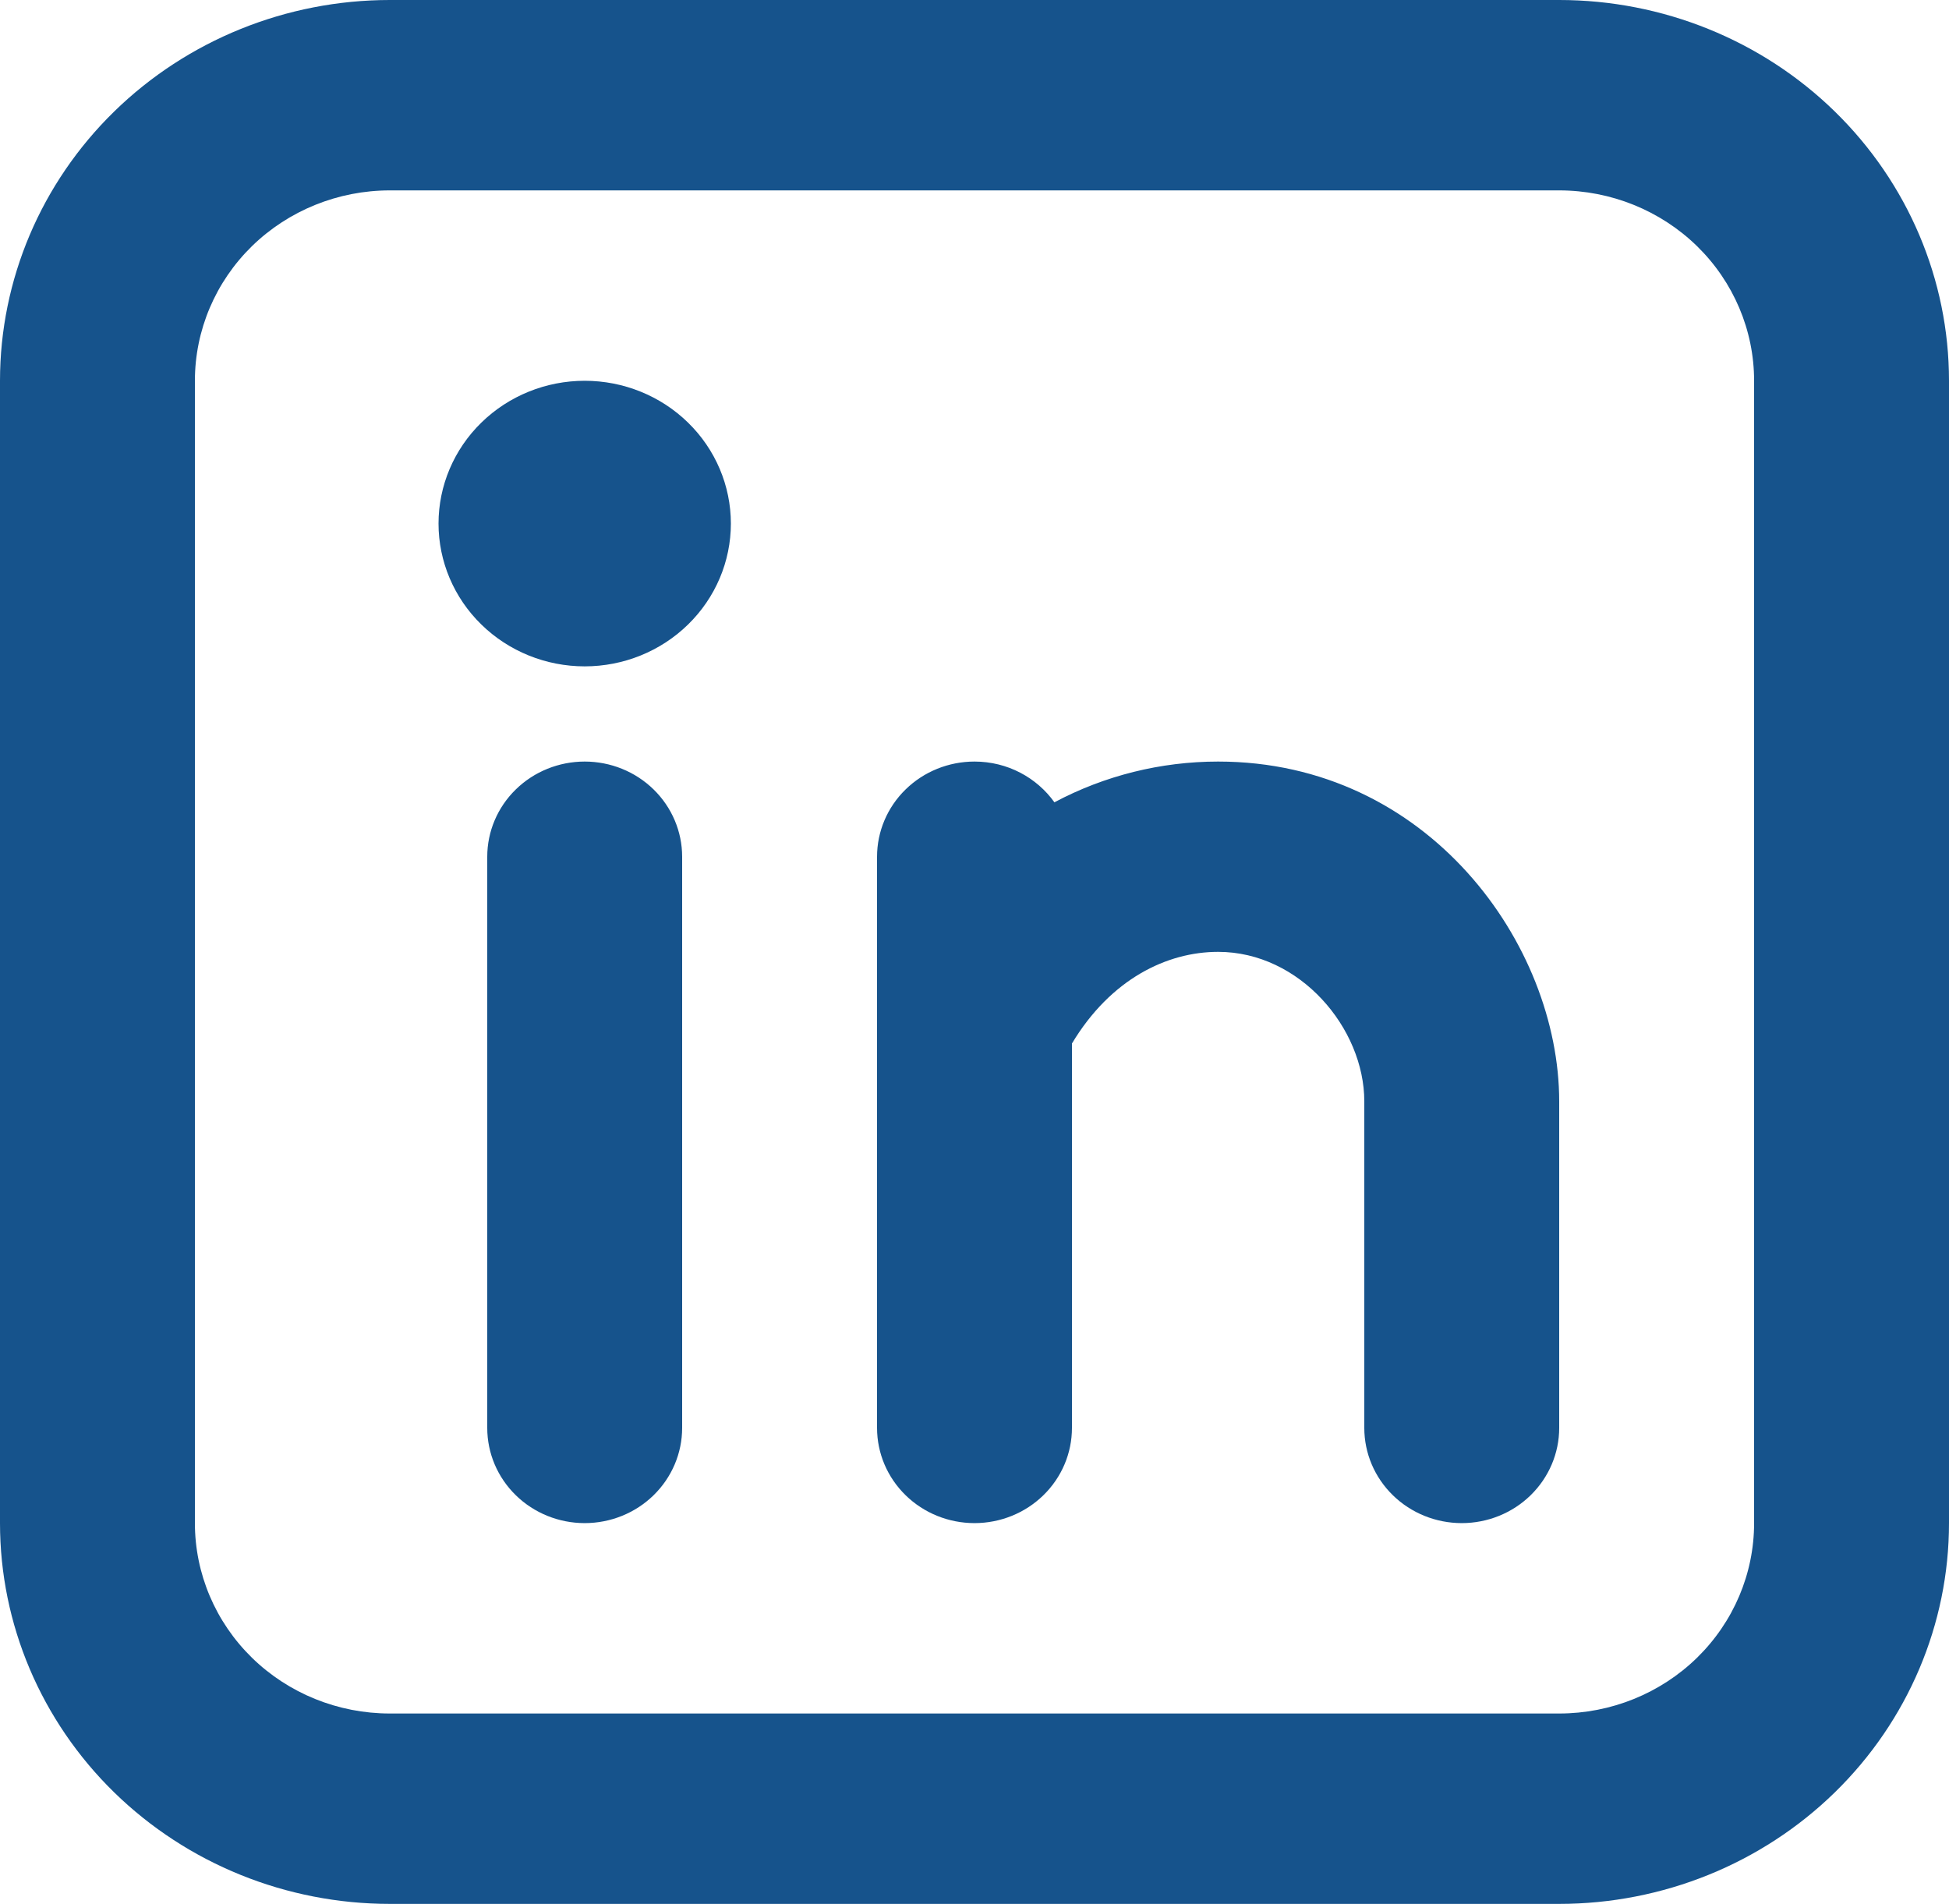 <svg width="43" height="42" viewBox="0 0 43 42" fill="none" xmlns="http://www.w3.org/2000/svg">
<path fill-rule="evenodd" clip-rule="evenodd" d="M8.6 0C6.319 0 4.132 0.885 2.519 2.46C0.906 4.036 0 6.172 0 8.4V33.6C0 35.828 0.906 37.964 2.519 39.54C4.132 41.115 6.319 42 8.6 42H34.4C36.681 42 38.868 41.115 40.481 39.54C42.094 37.964 43 35.828 43 33.6V8.4C43 6.172 42.094 4.036 40.481 2.46C38.868 0.885 36.681 0 34.4 0H8.6ZM4.3 8.4C4.3 7.286 4.753 6.218 5.559 5.43C6.366 4.643 7.46 4.2 8.6 4.2H34.4C35.54 4.2 36.634 4.643 37.441 5.43C38.247 6.218 38.7 7.286 38.7 8.4V33.6C38.7 34.714 38.247 35.782 37.441 36.57C36.634 37.358 35.54 37.8 34.4 37.8H8.6C7.46 37.8 6.366 37.358 5.559 36.57C4.753 35.782 4.3 34.714 4.3 33.6V8.4ZM15.05 18.9C15.05 18.343 14.823 17.809 14.42 17.415C14.017 17.021 13.47 16.8 12.9 16.8C12.33 16.8 11.783 17.021 11.38 17.415C10.976 17.809 10.75 18.343 10.75 18.9V31.5C10.75 32.057 10.976 32.591 11.38 32.985C11.783 33.379 12.33 33.6 12.9 33.6C13.47 33.6 14.017 33.379 14.42 32.985C14.823 32.591 15.05 32.057 15.05 31.5V18.9ZM16.125 11.55C16.125 12.385 15.785 13.187 15.18 13.777C14.576 14.368 13.755 14.7 12.9 14.7C12.045 14.7 11.224 14.368 10.62 13.777C10.015 13.187 9.675 12.385 9.675 11.55C9.675 10.715 10.015 9.913 10.62 9.323C11.224 8.732 12.045 8.4 12.9 8.4C13.755 8.4 14.576 8.732 15.18 9.323C15.785 9.913 16.125 10.715 16.125 11.55ZM21.5 16.8C22.231 16.8 22.876 17.157 23.263 17.699C24.371 17.109 25.613 16.8 26.875 16.8C31.519 16.8 34.4 20.845 34.4 24.299V31.5C34.4 32.057 34.173 32.591 33.77 32.985C33.367 33.379 32.82 33.6 32.25 33.6C31.68 33.6 31.133 33.379 30.73 32.985C30.326 32.591 30.1 32.057 30.1 31.5V24.297C30.1 22.684 28.681 20.998 26.875 20.998C25.748 20.998 24.504 21.596 23.65 23.02V31.5C23.65 32.057 23.424 32.591 23.02 32.985C22.617 33.379 22.07 33.6 21.5 33.6C20.93 33.6 20.383 33.379 19.98 32.985C19.576 32.591 19.35 32.057 19.35 31.5V18.9C19.35 18.343 19.576 17.809 19.98 17.415C20.383 17.021 20.93 16.8 21.5 16.8Z" fill="#16538C"/>
</svg>